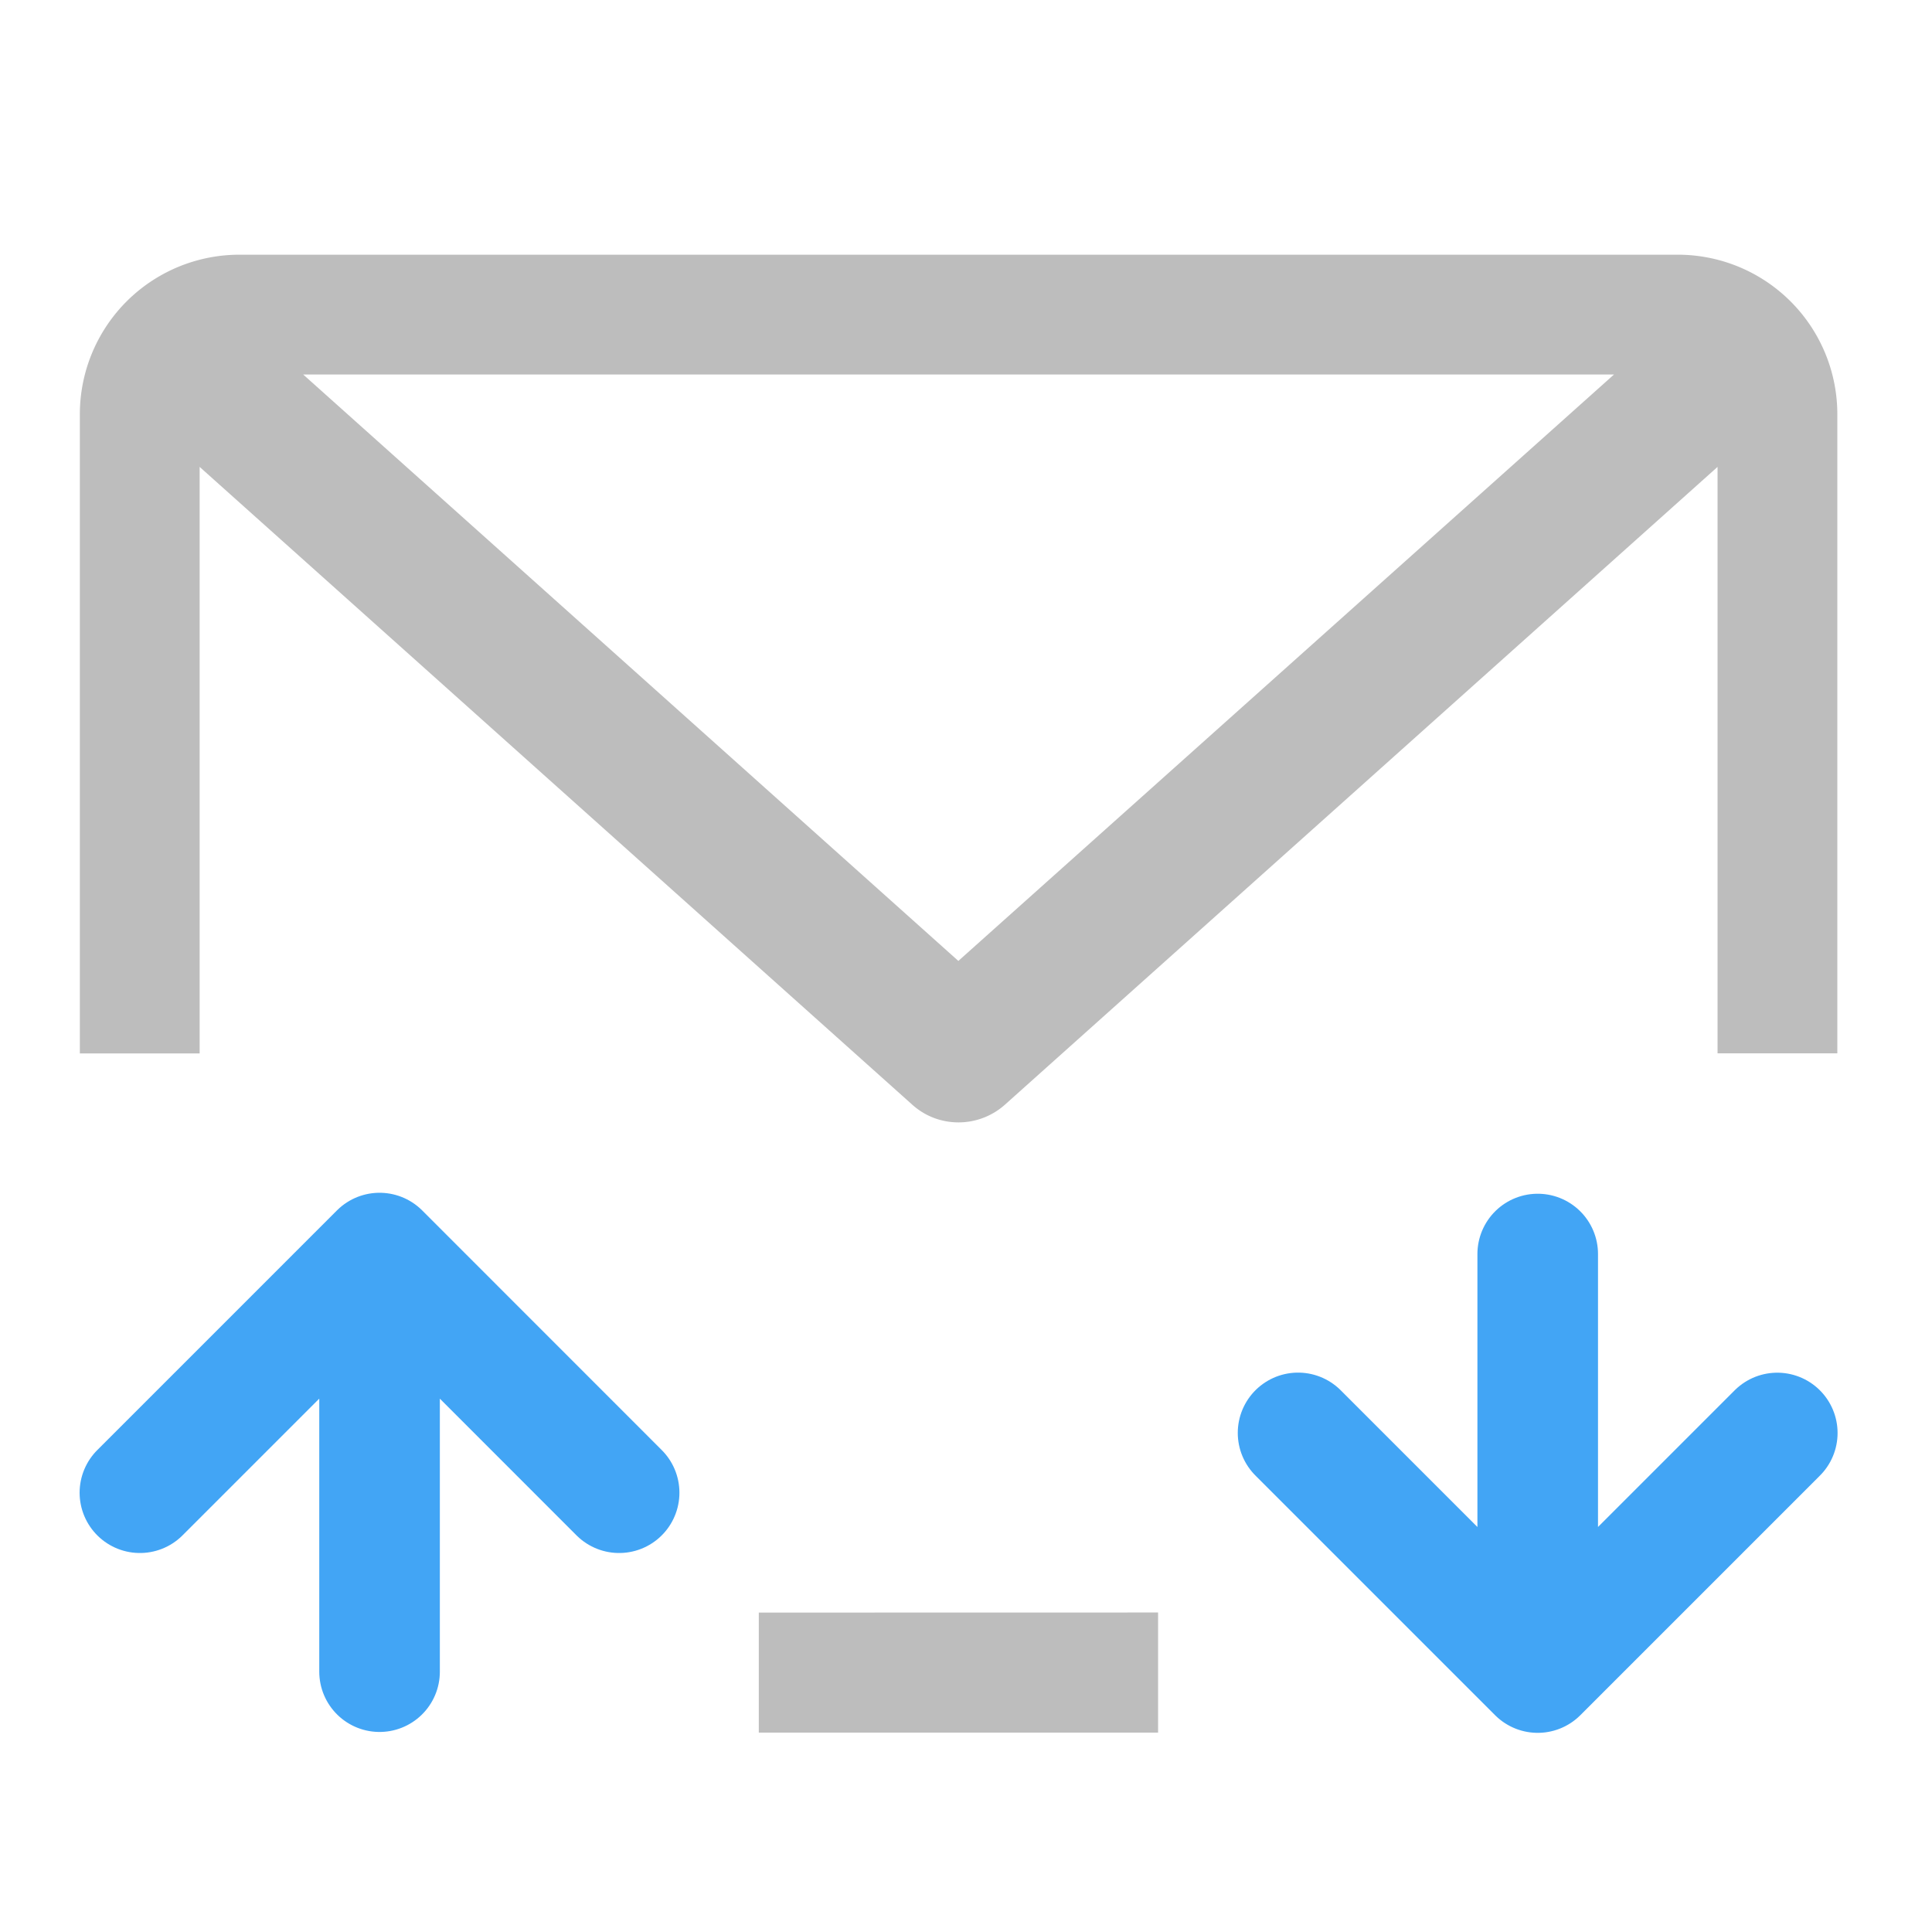 <svg xmlns="http://www.w3.org/2000/svg" width="32" height="32" viewBox="0 0 24 24"><path d="M2.977 3.164A1.982 1.982 0 0 0 .992 5.148v7.938H2.48V5.8l8.856 7.926c.324.289.816.289 1.144 0L21.336 5.8v7.285h1.488V5.148a1.982 1.982 0 0 0-1.984-1.984zm.789 1.488H20.05l-8.145 7.285zm5.66 15.38v1.491h4.96v-1.492zm0 0" fill="#bdbdbd"/><path d="M1.738 18.543l2.977-2.977 2.976 2.977M4.715 16.063v4.703M16.125 17.8l2.977 2.977 2.976-2.976M19.102 20.281v-4.703" fill="none" stroke-width="1.498" stroke-linecap="round" stroke-linejoin="round" stroke="#42a5f5"/></svg>
